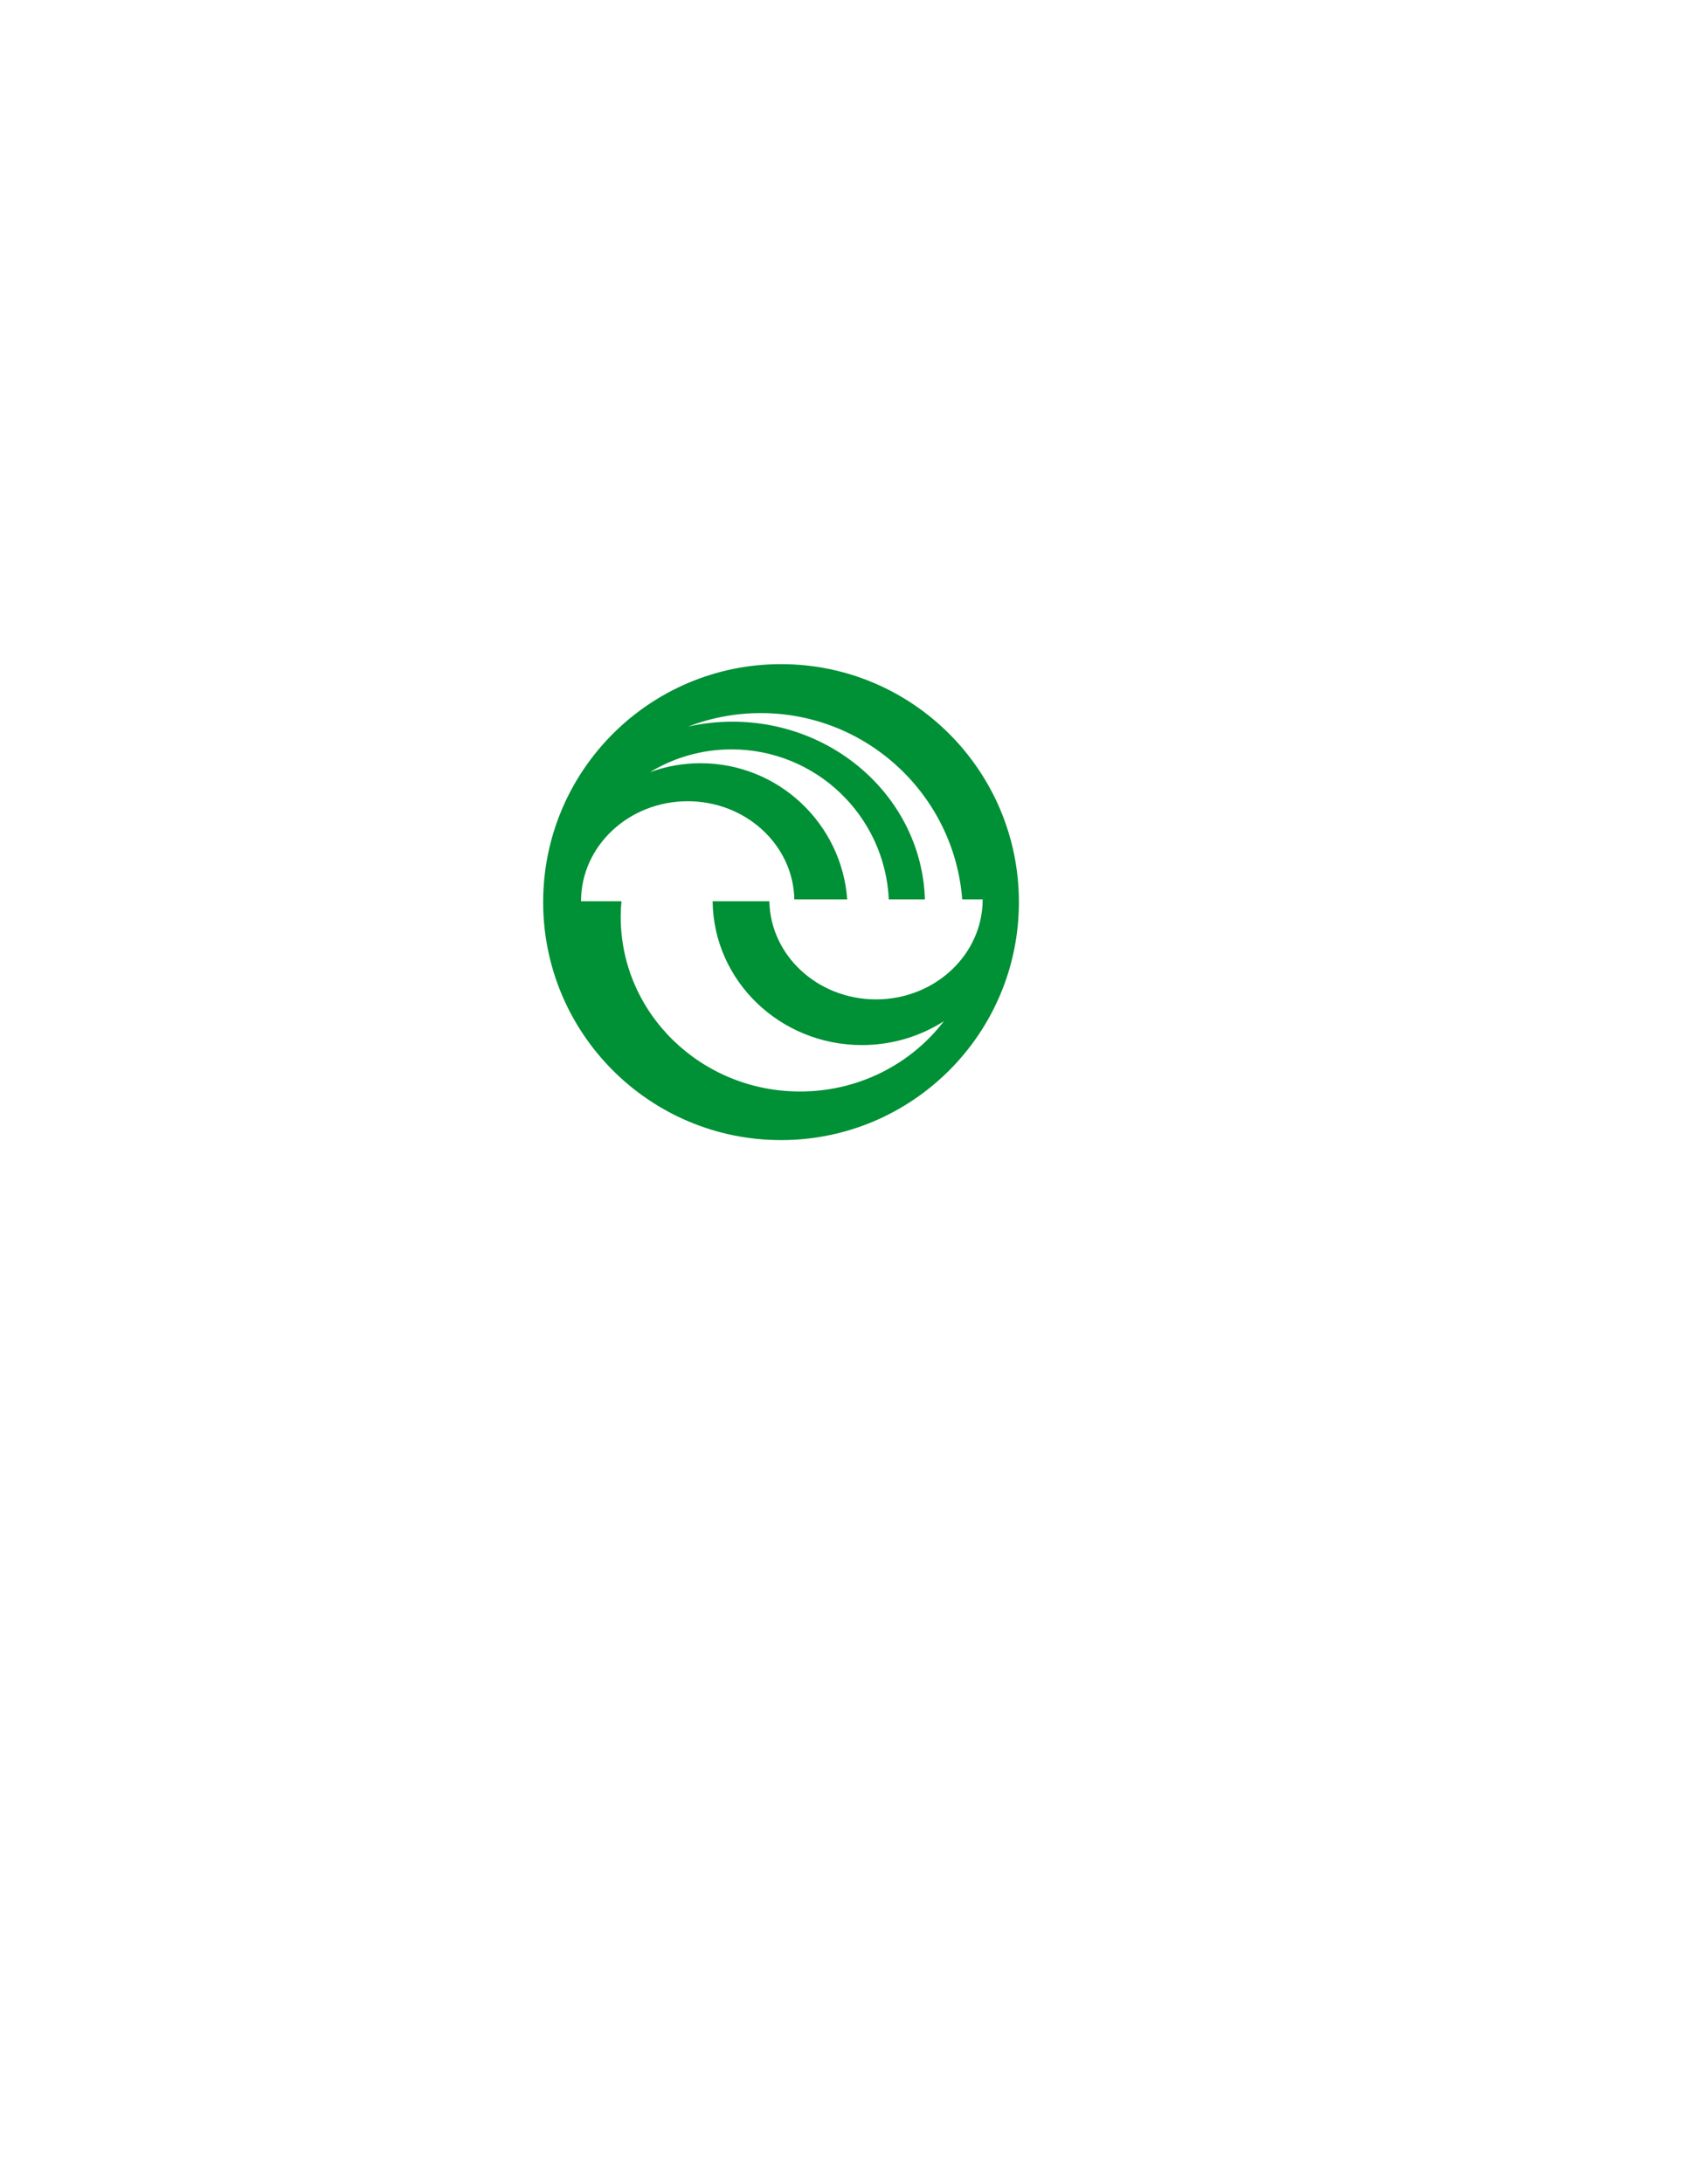 <?xml version="1.0" encoding="UTF-8" standalone="no"?>
<svg
   version="1.1"
   width="612pt"
   height="792pt"
   id="svg1"
   viewBox="0 0 612 792"
   sodipodi:docname="UNLaM.cdr"
   xmlns:inkscape="http://www.inkscape.org/namespaces/inkscape"
   xmlns:sodipodi="http://sodipodi.sourceforge.net/DTD/sodipodi-0.dtd"
   xmlns="http://www.w3.org/2000/svg"
   xmlns:svg="http://www.w3.org/2000/svg">
  <defs
     id="defs1" />
  <sodipodi:namedview
     id="namedview1"
     pagecolor="#ffffff"
     bordercolor="#000000"
     borderopacity="0.25"
     inkscape:showpageshadow="2"
     inkscape:pageopacity="0.0"
     inkscape:pagecheckerboard="0"
     inkscape:deskcolor="#d1d1d1"
     inkscape:document-units="pt" />
  <path
     d="m 283.338,240.816 c 47.652,0 86.295,38.643 86.295,86.294 0,47.652 -38.643,86.295 -86.295,86.295 -47.651,0 -86.294,-38.643 -86.294,-86.295 0,-47.651 38.643,-86.294 86.294,-86.294 z m -24.816,85.981 c 0.307,28.846 24.441,52.148 54.159,52.148 10.991,0 21.213,-3.191 29.754,-8.666 -11.863,15.478 -30.824,25.506 -52.191,25.506 -35.928,0 -65.065,-28.349 -65.065,-63.307 0,-1.914 0.095,-3.811 0.267,-5.681 h -14.67 c 0,-20.027 17.33,-36.269 38.699,-36.269 21.127,0 38.302,15.876 38.689,35.588 h 19.187 c -2.04,-27.597 -25.077,-49.365 -53.197,-49.365 -6.458,0 -12.647,1.147 -18.377,3.249 8.638,-5.252 18.776,-8.274 29.621,-8.274 30.625,0 55.618,24.117 57.039,54.39 h 13.1 c -1.111,-35.755 -31.948,-64.428 -69.818,-64.428 -5.525,0 -10.897,0.611 -16.053,1.765 8.178,-3.153 17.057,-4.883 26.344,-4.883 38.536,0 70.129,29.761 73.057,67.546 h 7.425 c 0,20.027 -17.33,36.269 -38.699,36.269 -21.127,0 -38.303,-15.876 -38.69,-35.588 z"
     style="fill:#009035;fill-rule:evenodd"
     id="path1" />
</svg>
